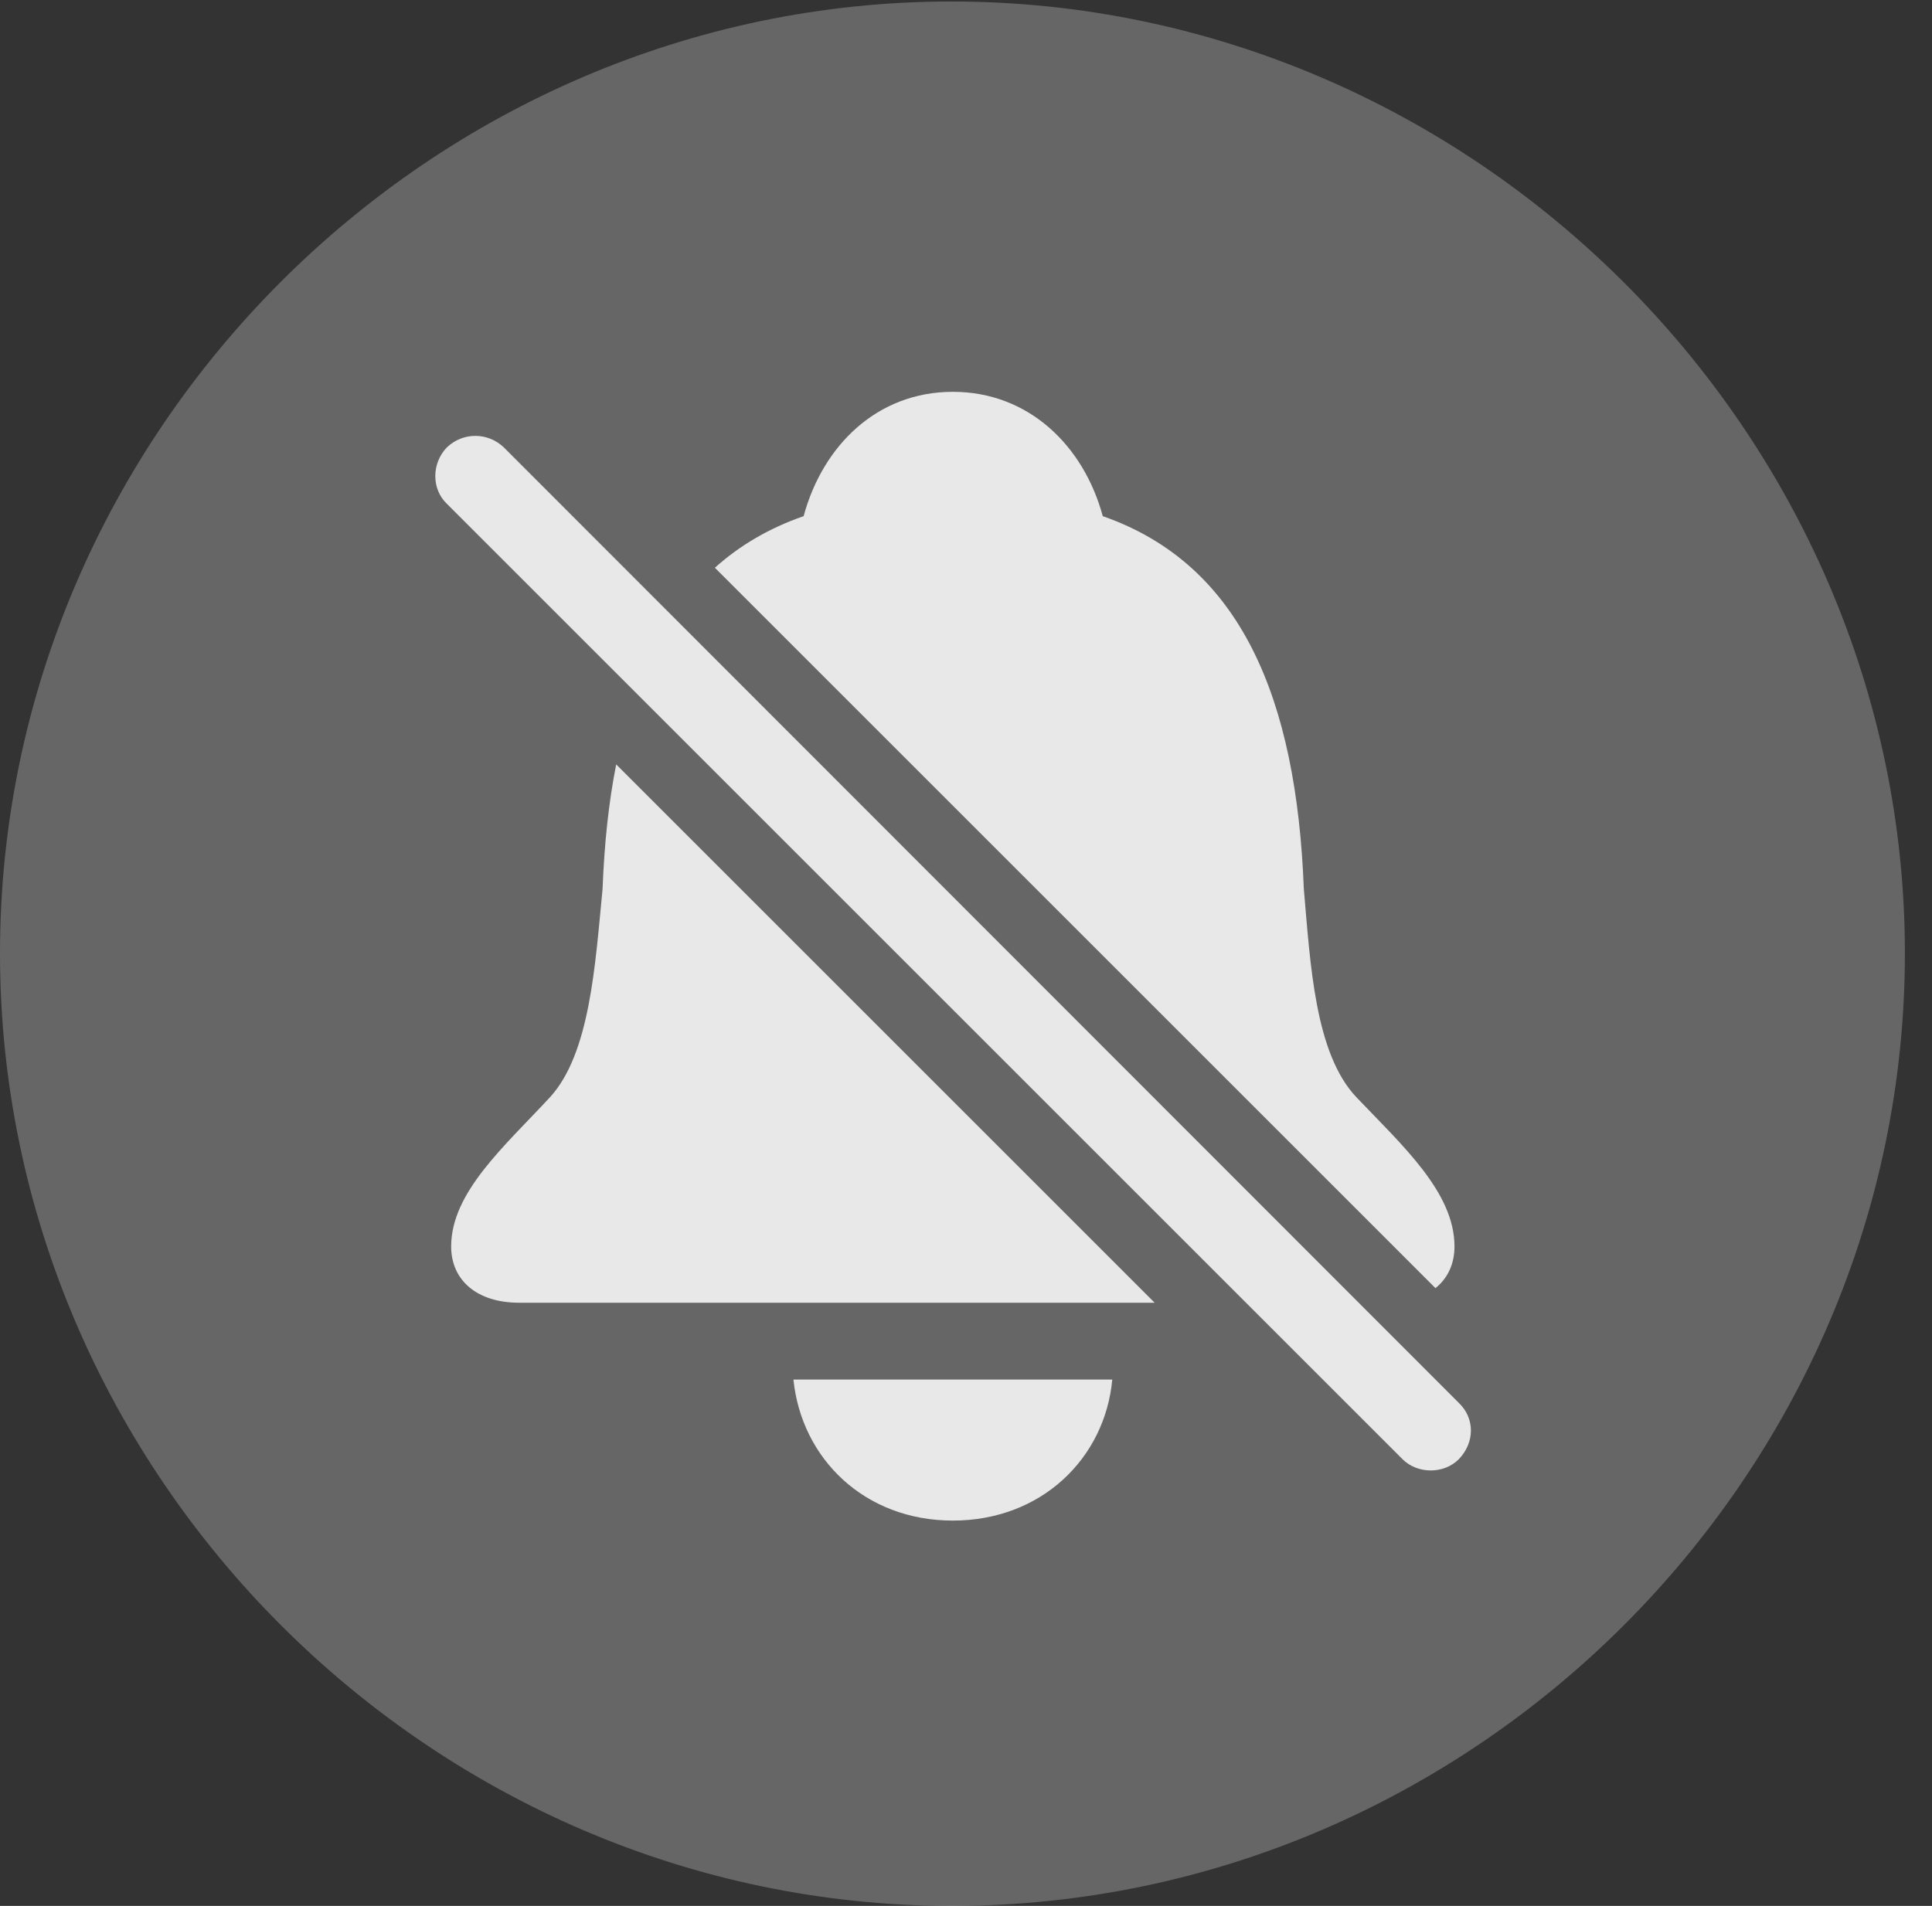 <?xml version="1.0" encoding="UTF-8"?>
<!--Generator: Apple Native CoreSVG 232.5-->
<!DOCTYPE svg
PUBLIC "-//W3C//DTD SVG 1.1//EN"
       "http://www.w3.org/Graphics/SVG/1.1/DTD/svg11.dtd">
<svg version="1.1" xmlns="http://www.w3.org/2000/svg" xmlns:xlink="http://www.w3.org/1999/xlink" width="25.801" height="25.459">
 <rect width="100%" height="100%" fill="#333333" stroke="none"/>
 <g>
  <rect height="25.459" opacity="0" width="25.801" x="0" y="0"/>
  <path d="M12.715 25.459C19.678 25.459 25.439 19.697 25.439 12.734C25.439 5.781 19.668 0.02 12.705 0.02C5.752 0.02 0 5.781 0 12.734C0 19.697 5.762 25.459 12.715 25.459Z" fill="#ffffff" fill-opacity="0.25"/>
  <path d="M12.725 20.312C11.543 20.312 10.703 19.482 10.596 18.428L14.854 18.428C14.756 19.482 13.906 20.312 12.725 20.312ZM6.729 5.977L19.482 18.74C19.697 18.945 19.697 19.268 19.482 19.492C19.277 19.697 18.926 19.688 18.73 19.492L5.967 6.729C5.762 6.533 5.762 6.191 5.967 5.977C6.182 5.771 6.514 5.771 6.729 5.977ZM15.42 17.402L6.934 17.402C6.367 17.402 6.025 17.1 6.025 16.65C6.025 15.928 6.738 15.312 7.344 14.658C7.881 14.072 7.949 12.881 8.047 11.875C8.07 11.276 8.128 10.719 8.229 10.211ZM14.727 6.895C16.572 7.539 17.314 9.326 17.412 11.875C17.5 12.881 17.559 14.072 18.115 14.658C18.73 15.303 19.424 15.928 19.424 16.65C19.424 16.882 19.335 17.075 19.17 17.207L9.547 7.584C9.877 7.287 10.27 7.055 10.732 6.895C10.986 5.957 11.709 5.234 12.725 5.234C13.74 5.234 14.473 5.957 14.727 6.895Z" fill="#ffffff" fill-opacity="0.85"/>
 </g>
</svg>
